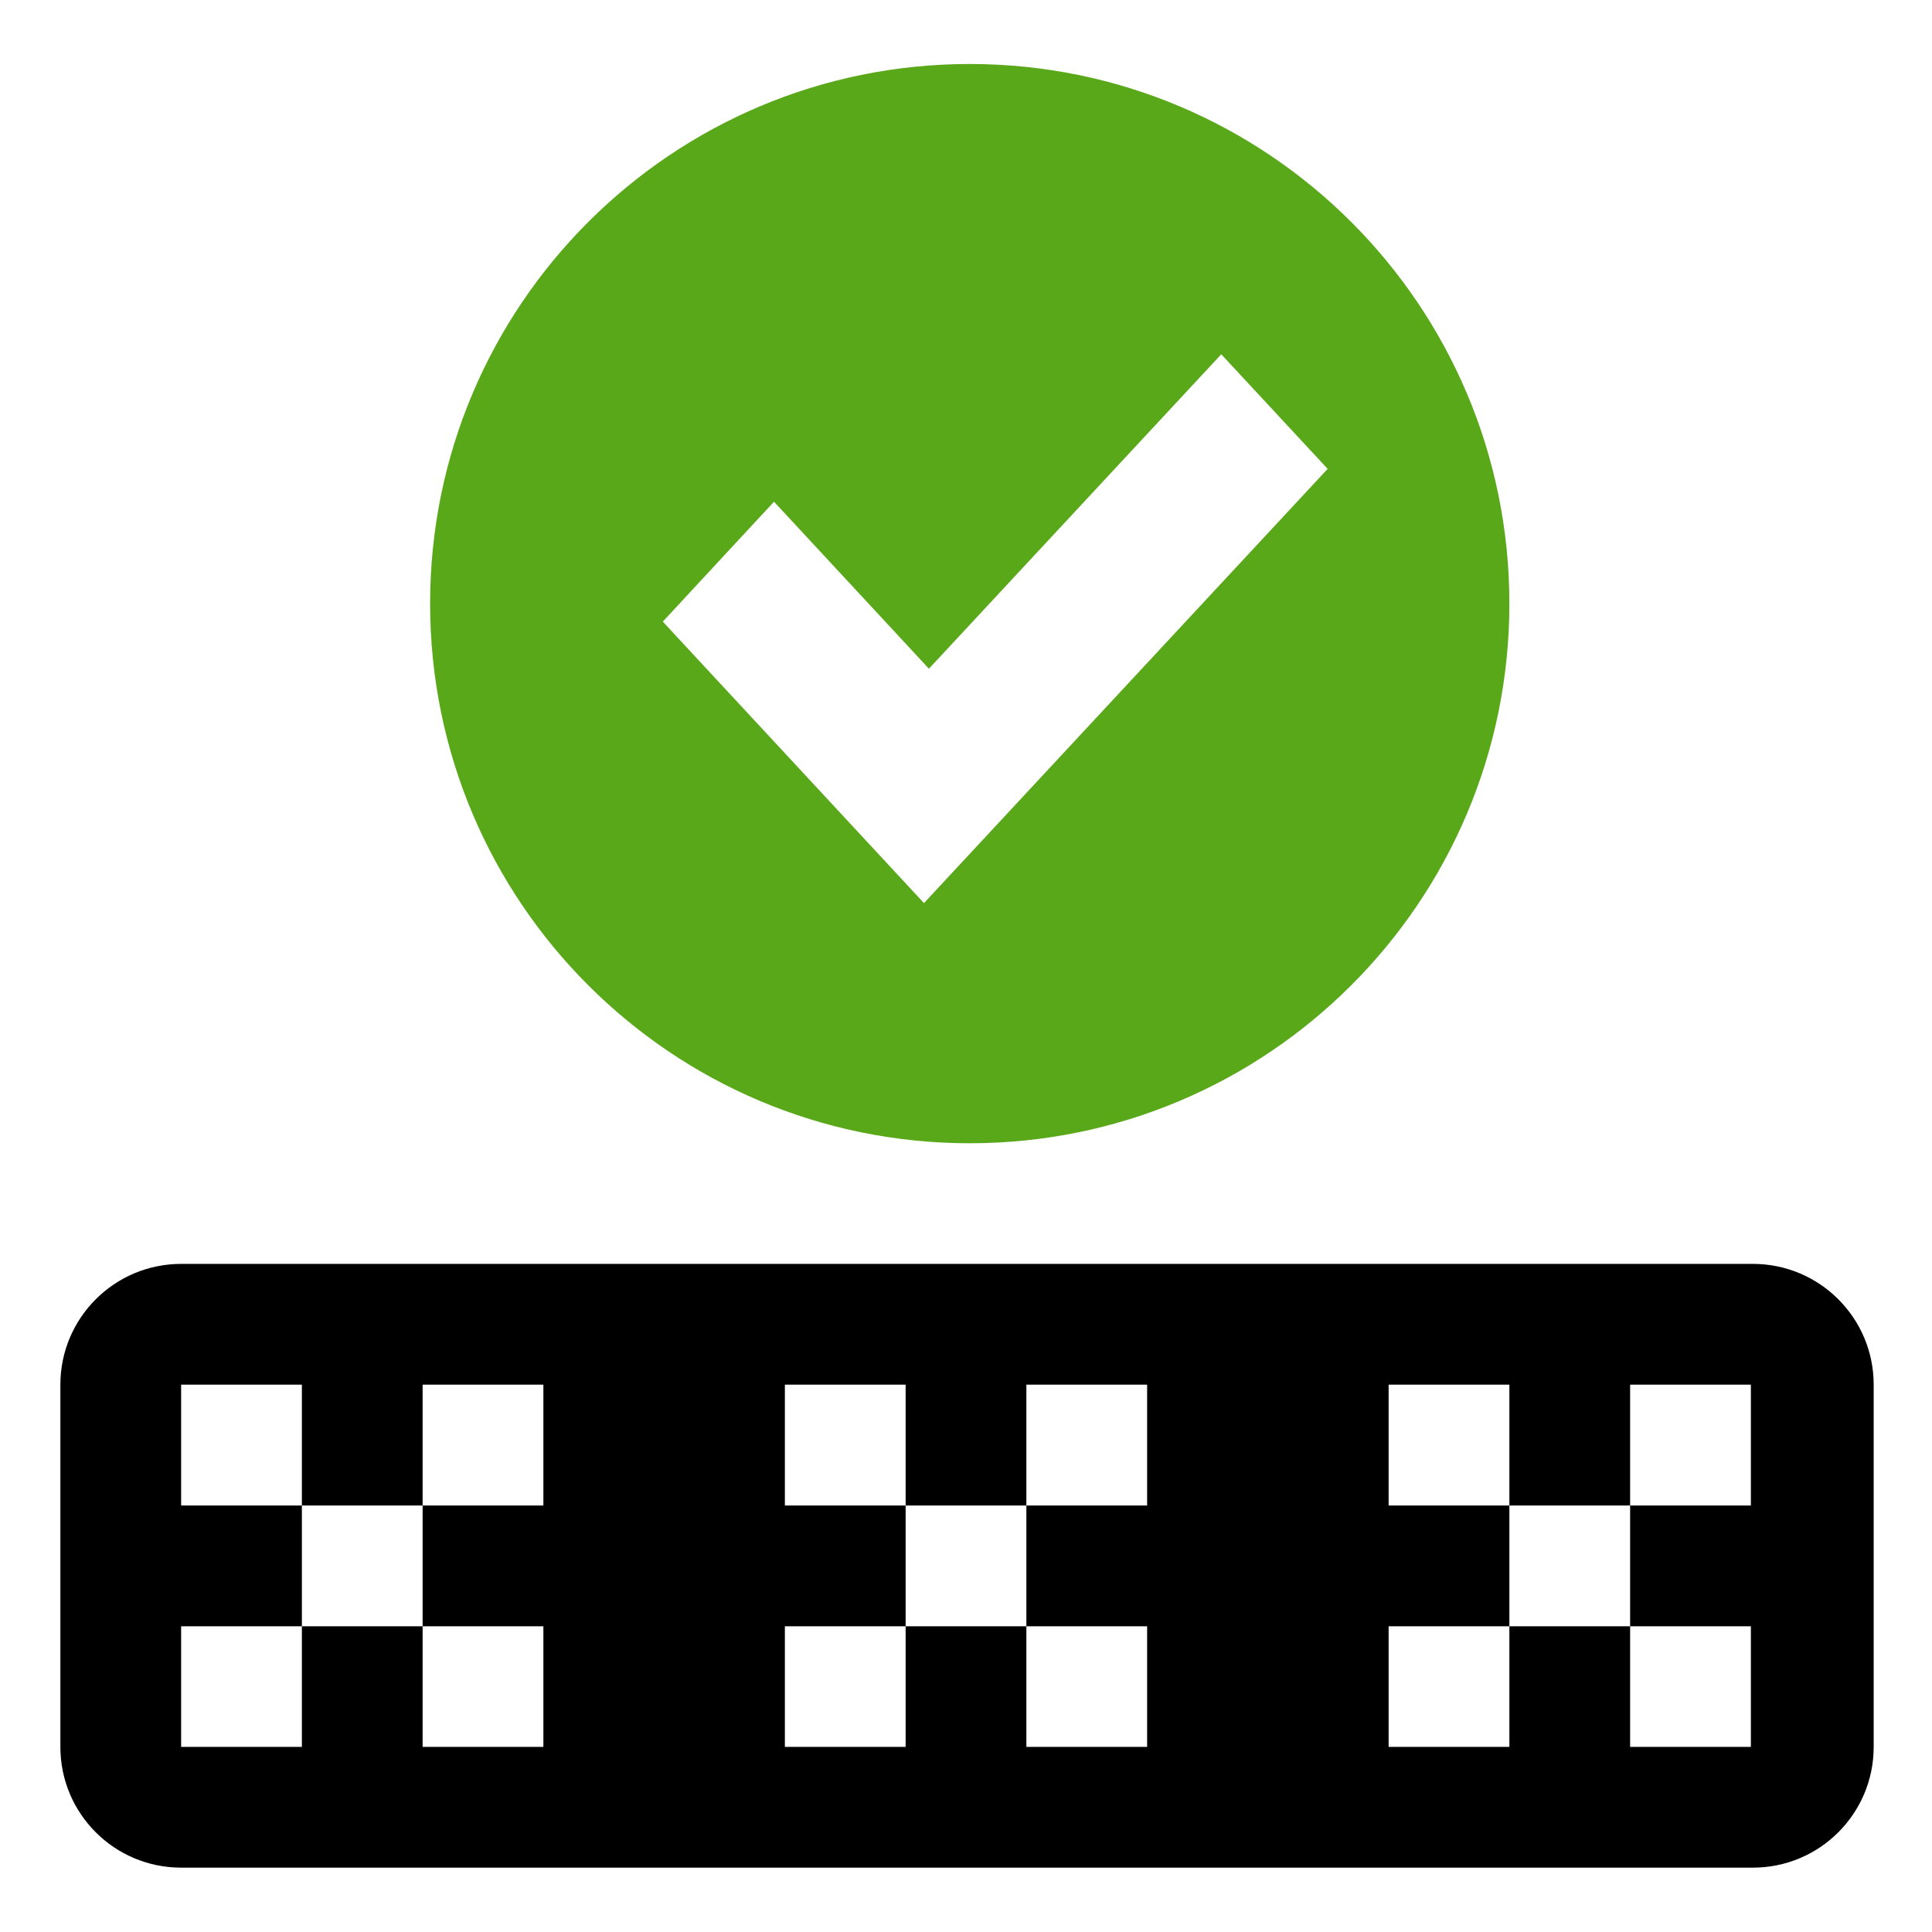 <svg xmlns="http://www.w3.org/2000/svg" xmlns:xlink="http://www.w3.org/1999/xlink" preserveAspectRatio="xMidYMid" width="16" height="16" viewBox="0 0 16 16">
  <defs>
    <style>
      .cls-1 {
        fill: #2e3f58;
      }

      .cls-1, .cls-2 {
        fill-rule: evenodd;
      }

      .cls-2 {
        fill: #59a81a;
      }
    </style>
  </defs>
  <g>
    <path d="M14.017,14.937 L1.000,14.937 C0.448,14.937 -0.000,14.490 -0.000,13.937 L-0.000,10.937 C-0.000,10.385 0.448,9.937 1.000,9.937 L14.017,9.937 C14.569,9.937 15.017,10.385 15.017,10.937 L15.017,13.937 C15.017,14.490 14.569,14.937 14.017,14.937 ZM4.000,12.938 L3.000,12.938 L3.000,11.938 L4.000,11.938 L4.000,10.937 L3.000,10.937 L3.000,11.938 L2.000,11.938 L2.000,10.937 L1.000,10.937 L1.000,11.938 L2.000,11.938 L2.000,12.938 L1.000,12.938 L1.000,13.937 L2.000,13.937 L2.000,12.938 L3.000,12.938 L3.000,13.937 L4.000,13.937 L4.000,12.938 ZM9.000,12.938 L8.000,12.938 L8.000,11.938 L9.000,11.938 L9.000,10.937 L8.000,10.937 L8.000,11.938 L7.000,11.938 L7.000,10.937 L6.000,10.937 L6.000,11.938 L7.000,11.938 L7.000,12.938 L6.000,12.938 L6.000,13.937 L7.000,13.937 L7.000,12.938 L8.000,12.938 L8.000,13.937 L9.000,13.937 L9.000,12.938 ZM14.000,12.938 L13.000,12.938 L13.000,11.938 L14.000,11.938 L14.000,10.937 L13.000,10.937 L13.000,11.938 L12.000,11.938 L12.000,10.937 L11.000,10.937 L11.000,11.938 L12.000,11.938 L12.000,12.938 L11.000,12.938 L11.000,13.937 L12.000,13.937 L12.000,12.938 L13.000,12.938 L13.000,13.937 L14.000,13.937 L14.000,12.938 Z" transform="translate(0.5 0.53)" />
    <path d="M7.531,8.938 C5.063,8.938 3.062,6.937 3.062,4.469 C3.062,2.001 5.063,-0.000 7.531,-0.000 C9.999,-0.000 12.000,2.001 12.000,4.469 C12.000,6.937 9.999,8.938 7.531,8.938 ZM9.614,2.404 L7.193,5.008 L5.910,3.625 L4.989,4.618 L7.152,6.949 L10.495,3.353 L9.614,2.404 Z" transform="translate(0.5 0.53)" class="cls-2"/>
  </g>
</svg>
